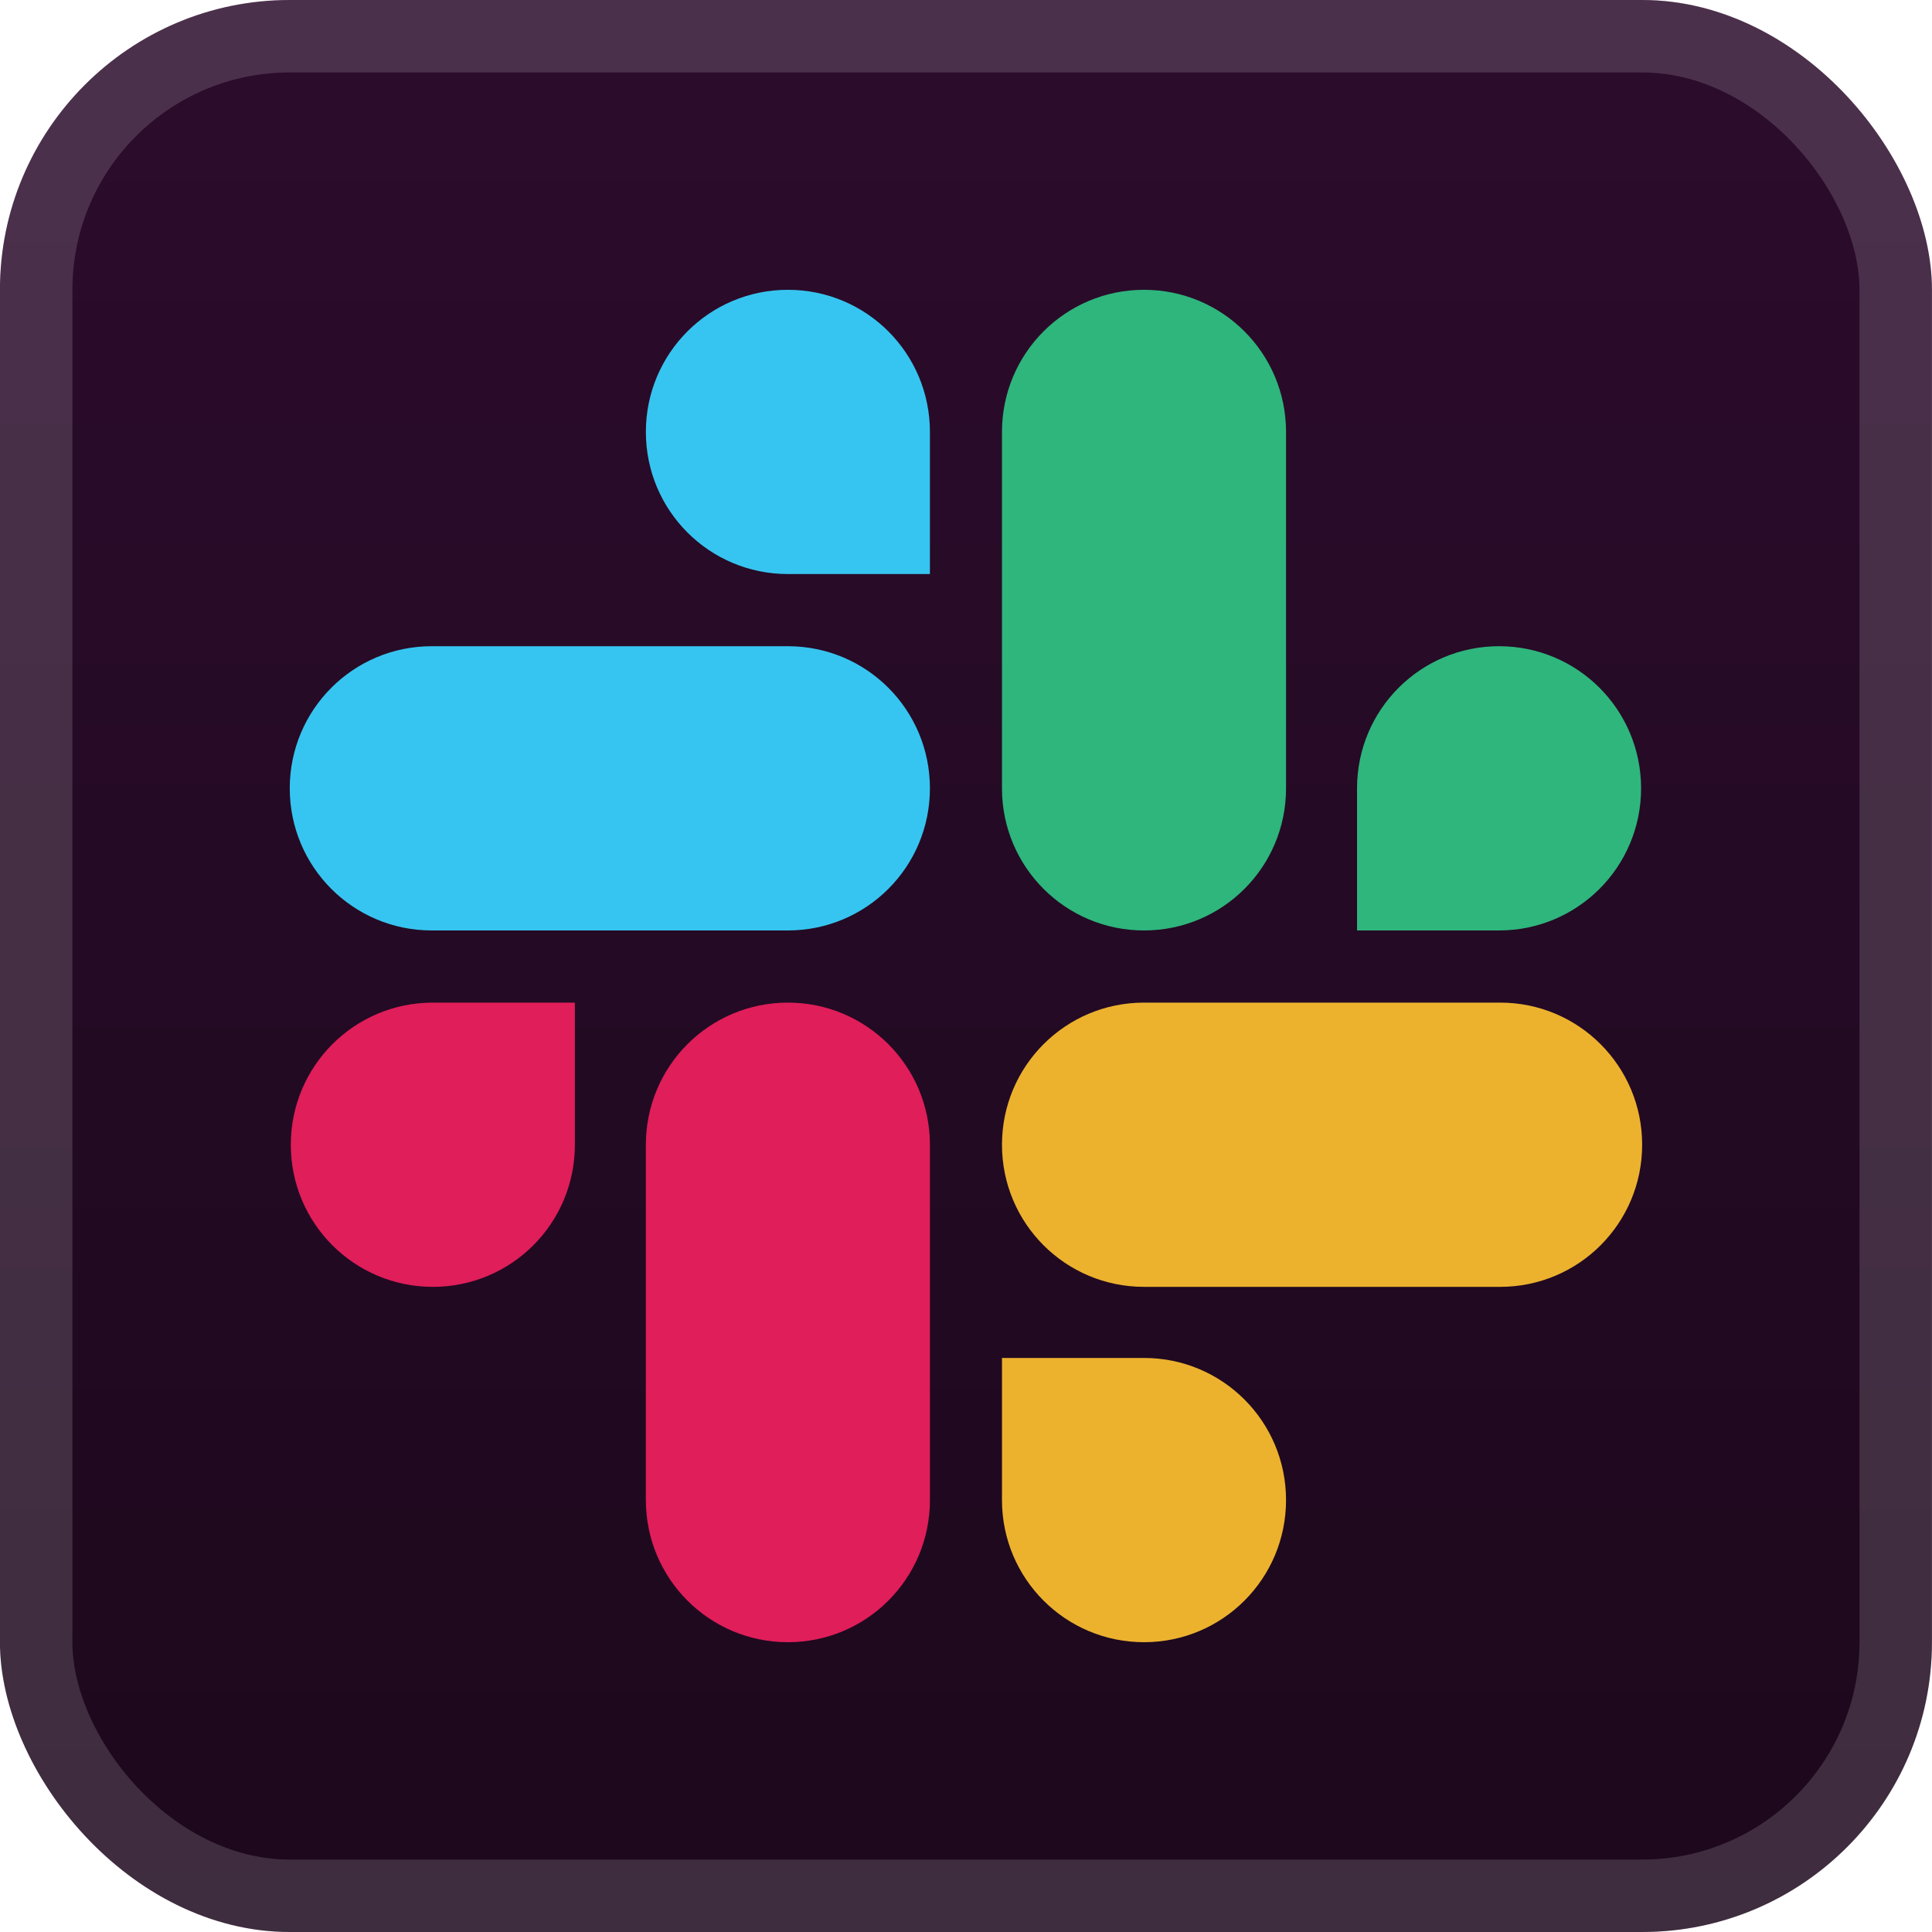 <svg width="40" height="40" viewBox="0 0 40 40" fill="none" xmlns="http://www.w3.org/2000/svg">
<rect x="-0.001" y="-6.10352e-05" width="40" height="40" rx="6" fill="url(#paint0_linear_28_3648)"/>
<g filter="url(#filter0_d_28_3648)">
<path d="M11.902 23.701C11.902 25.328 10.588 26.643 8.962 26.643C7.336 26.643 6.021 25.328 6.021 23.701C6.021 22.073 7.336 20.758 8.962 20.758H11.902V23.701ZM13.372 23.701C13.372 22.073 14.687 20.758 16.313 20.758C17.939 20.758 19.253 22.073 19.253 23.701V31.057C19.253 32.685 17.939 34 16.313 34C14.687 34 13.372 32.685 13.372 31.057V23.701Z" fill="#E01E5A"/>
<path d="M16.312 11.885C14.686 11.885 13.372 10.57 13.372 8.943C13.372 7.315 14.686 6 16.312 6C17.939 6 19.253 7.315 19.253 8.943V11.885H16.312ZM16.312 13.379C17.939 13.379 19.253 14.694 19.253 16.322C19.253 17.949 17.939 19.264 16.312 19.264H8.939C7.313 19.264 5.999 17.949 5.999 16.322C5.999 14.694 7.313 13.379 8.939 13.379H16.312Z" fill="#36C5F0"/>
<path d="M28.096 16.322C28.096 14.694 29.41 13.379 31.036 13.379C32.662 13.379 33.977 14.694 33.977 16.322C33.977 17.949 32.662 19.264 31.036 19.264H28.096V16.322ZM26.626 16.322C26.626 17.949 25.311 19.264 23.686 19.264C22.059 19.264 20.745 17.949 20.745 16.322V8.943C20.745 7.315 22.059 6 23.686 6C25.311 6 26.626 7.315 26.626 8.943V16.322V16.322Z" fill="#2EB67D"/>
<path d="M23.686 28.115C25.311 28.115 26.626 29.43 26.626 31.057C26.626 32.685 25.311 34 23.686 34C22.059 34 20.745 32.685 20.745 31.057V28.115H23.686ZM23.686 26.643C22.059 26.643 20.745 25.328 20.745 23.701C20.745 22.073 22.059 20.758 23.686 20.758H31.059C32.685 20.758 33.999 22.073 33.999 23.701C33.999 25.328 32.685 26.643 31.059 26.643H23.686Z" fill="#ECB22E"/>
</g>
<rect x="0.749" y="0.75" width="38.5" height="38.5" rx="5.25" stroke="white" stroke-opacity="0.15" stroke-width="1.5"/>
<defs>
<filter id="filter0_d_28_3648" x="1.999" y="2" width="36" height="36" filterUnits="userSpaceOnUse" color-interpolation-filters="sRGB">
<feFlood flood-opacity="0" result="BackgroundImageFix"/>
<feColorMatrix in="SourceAlpha" type="matrix" values="0 0 0 0 0 0 0 0 0 0 0 0 0 0 0 0 0 0 127 0" result="hardAlpha"/>
<feOffset/>
<feGaussianBlur stdDeviation="2"/>
<feComposite in2="hardAlpha" operator="out"/>
<feColorMatrix type="matrix" values="0 0 0 0 0 0 0 0 0 0 0 0 0 0 0 0 0 0 0.25 0"/>
<feBlend mode="normal" in2="BackgroundImageFix" result="effect1_dropShadow_28_3648"/>
<feBlend mode="normal" in="SourceGraphic" in2="effect1_dropShadow_28_3648" result="shape"/>
</filter>
<linearGradient id="paint0_linear_28_3648" x1="19.855" y1="-3.86315e-05" x2="19.855" y2="40" gradientUnits="userSpaceOnUse">
<stop stop-color="#2C0C2C"/>
<stop offset="1" stop-color="#1C081C"/>
</linearGradient>
</defs>
</svg>
